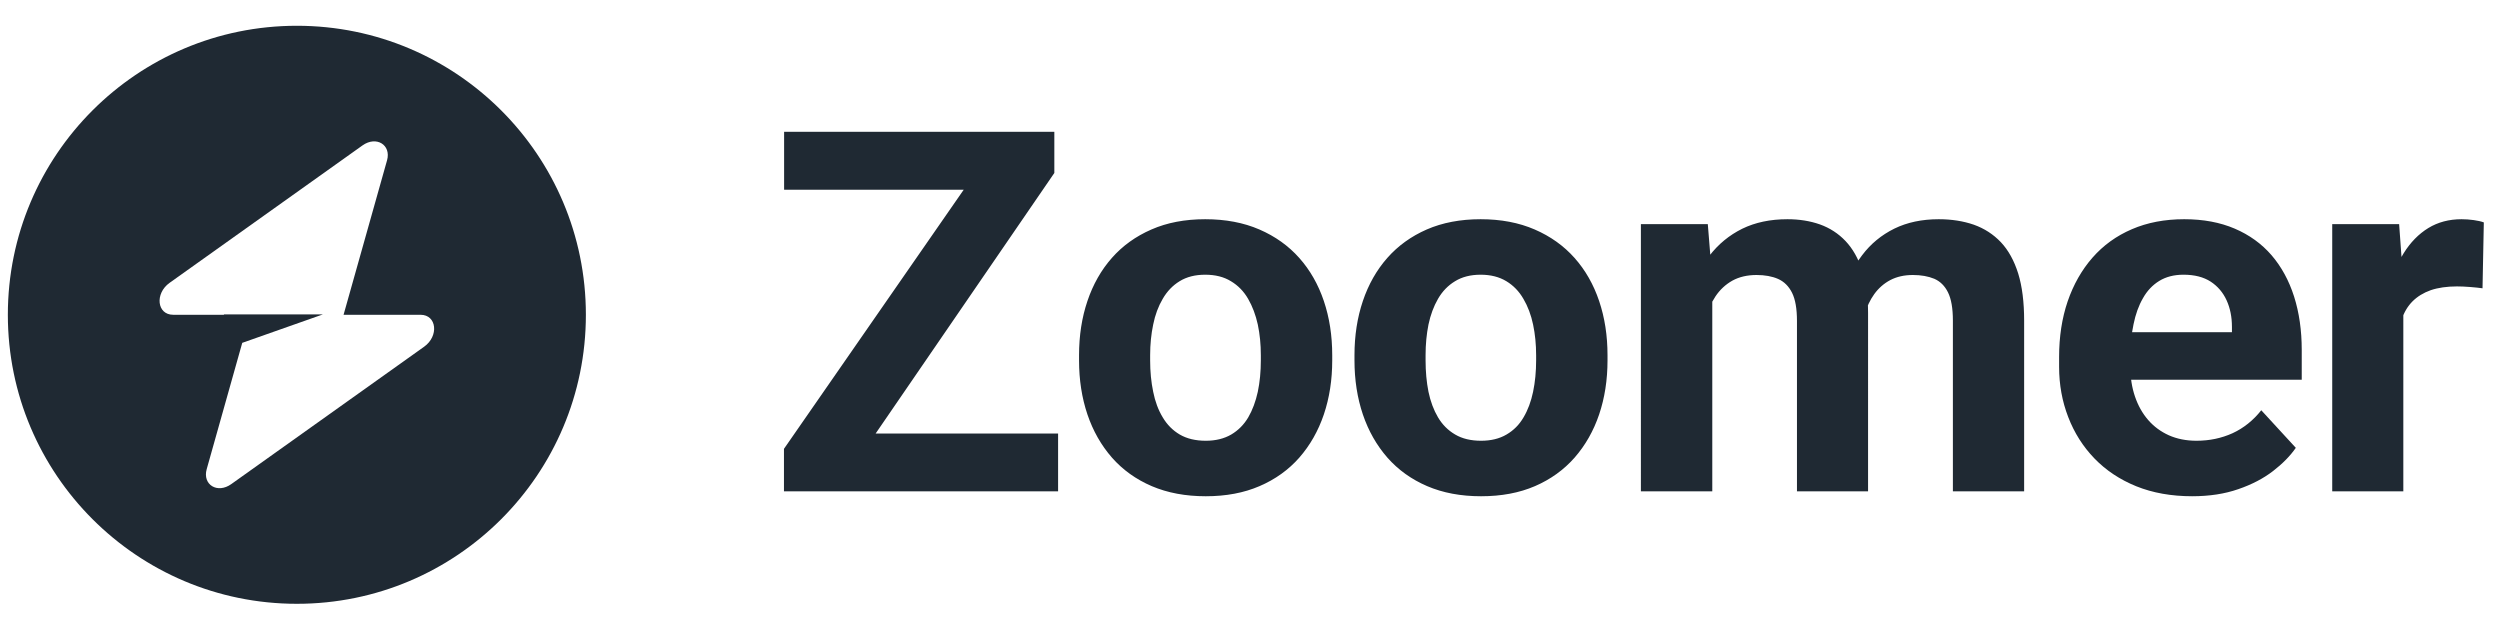 <svg xmlns="http://www.w3.org/2000/svg" data-logo="logo" viewBox="0 0 173 43"><path fill="#1F2933" fill-rule="evenodd" d="M20.543 41.783c11.046 0 20-8.955 20-20 0-11.046-8.954-20-20-20s-20 8.954-20 20c0 11.045 8.954 20 20 20Zm6.24-30.683c.303-1.08-.744-1.717-1.7-1.036l-13.347 9.508c-1.037.739-.874 2.21.245 2.21h3.515v-.026h6.85l-5.582 1.969-2.46 8.74c-.304 1.08.743 1.718 1.699 1.036l13.347-9.508c1.037-.738.874-2.21-.245-2.21h-5.33L26.782 11.1Z" clip-rule="evenodd"/><path fill="#1F2933" d="M55.58 30h17.64v4H55.58v-4ZM72.96 9.12v2.85L57.85 34h-3.6v-2.94L69.47 9.12h3.49Zm-18.7 0H71.2v4.01H54.26V9.12Zm20.41 15.82v-.36q0-2.03.58-3.75.58-1.72 1.69-2.98 1.11-1.26 2.74-1.97 1.62-.71 3.72-.71 2.11 0 3.75.71 1.64.71 2.76 1.97 1.12 1.26 1.7 2.98.58 1.72.58 3.75v.36q0 2.02-.58 3.74-.58 1.71-1.7 2.99-1.12 1.27-2.75 1.97-1.62.7-3.72.7t-3.74-.7q-1.63-.7-2.75-1.97-1.12-1.28-1.7-2.99-.58-1.72-.58-3.74Zm4.92-.36v.36q0 1.16.21 2.17.2 1.01.66 1.77.45.76 1.18 1.19.74.43 1.8.43 1.02 0 1.76-.43.73-.43 1.18-1.19.44-.76.66-1.77.21-1.01.21-2.17v-.36q0-1.12-.21-2.12-.22-1-.67-1.78-.45-.78-1.19-1.22-.73-.45-1.78-.45-1.04 0-1.77.45-.72.44-1.17 1.22-.46.78-.66 1.78-.21 1-.21 2.12Zm14.14.36v-.36q0-2.03.58-3.75.58-1.72 1.69-2.98 1.11-1.26 2.73-1.97 1.63-.71 3.73-.71t3.74.71q1.64.71 2.76 1.97 1.12 1.26 1.7 2.98.58 1.72.58 3.75v.36q0 2.02-.58 3.74-.58 1.71-1.7 2.99-1.12 1.27-2.74 1.97t-3.73.7q-2.1 0-3.73-.7t-2.75-1.97q-1.12-1.28-1.7-2.99-.58-1.72-.58-3.74Zm4.92-.36v.36q0 1.16.2 2.17.21 1.01.66 1.77.45.76 1.19 1.19.73.43 1.79.43 1.03 0 1.76-.43.74-.43 1.18-1.19.45-.76.66-1.77.21-1.01.21-2.17v-.36q0-1.12-.21-2.12t-.67-1.78q-.45-.78-1.18-1.22-.74-.45-1.78-.45t-1.77.45q-.73.44-1.18 1.22-.45.78-.66 1.78-.2 1-.2 2.12Zm19.53-9.07.31 3.83V34h-4.94V15.51h4.63Zm-.39 8.59h-1.35q0-1.93.47-3.56.47-1.63 1.38-2.84.92-1.2 2.27-1.87 1.35-.66 3.13-.66 1.23 0 2.25.36 1.03.37 1.77 1.15.74.78 1.15 2.02.41 1.24.41 2.96V34h-4.92V22.21q0-1.27-.34-1.95-.34-.68-.97-.96-.62-.27-1.49-.27-.96 0-1.67.39-.71.4-1.17 1.09-.46.69-.69 1.61-.23.93-.23 1.98Zm11.02-.56-1.76.22q0-1.81.46-3.36.45-1.56 1.35-2.74.89-1.18 2.23-1.84 1.33-.65 3.07-.65 1.33 0 2.43.38 1.09.39 1.87 1.21.78.83 1.2 2.17.41 1.33.41 3.26V34h-4.93V22.19q0-1.28-.34-1.96-.33-.67-.95-.94-.63-.26-1.48-.26-.89 0-1.56.35-.66.35-1.11.97-.44.61-.67 1.42-.22.81-.22 1.77Zm22.89 10.8q-2.16 0-3.87-.69-1.7-.69-2.89-1.92-1.19-1.23-1.82-2.87-.63-1.63-.63-3.47v-.69q0-2.1.59-3.84.6-1.75 1.72-3.03 1.12-1.28 2.73-1.97 1.6-.69 3.62-.69 1.97 0 3.49.65 1.52.65 2.55 1.84 1.03 1.2 1.56 2.86.53 1.67.53 3.7v2.06h-14.69v-3.29h9.86v-.37q0-1.03-.37-1.84t-1.1-1.29q-.74-.48-1.88-.48-.98 0-1.68.43t-1.13 1.2q-.44.76-.65 1.8-.22 1.03-.22 2.26v.69q0 1.11.32 2.05.32.94.91 1.62.59.68 1.43 1.06.85.38 1.92.38 1.34 0 2.49-.52 1.15-.53 1.99-1.59l2.39 2.6q-.58.84-1.58 1.61-1 .77-2.4 1.25-1.4.49-3.19.49Zm14.32-18.83.29 4.03V34h-4.92V15.51h4.63Zm5.86-.12-.09 4.56q-.35-.05-.86-.09-.5-.04-.91-.04-1.04 0-1.81.26-.76.27-1.26.77t-.75 1.25q-.25.74-.28 1.68l-1-.31q0-1.79.36-3.3.36-1.52 1.05-2.64.7-1.13 1.71-1.75 1-.61 2.3-.61.41 0 .84.06t.7.16Z"/></svg>